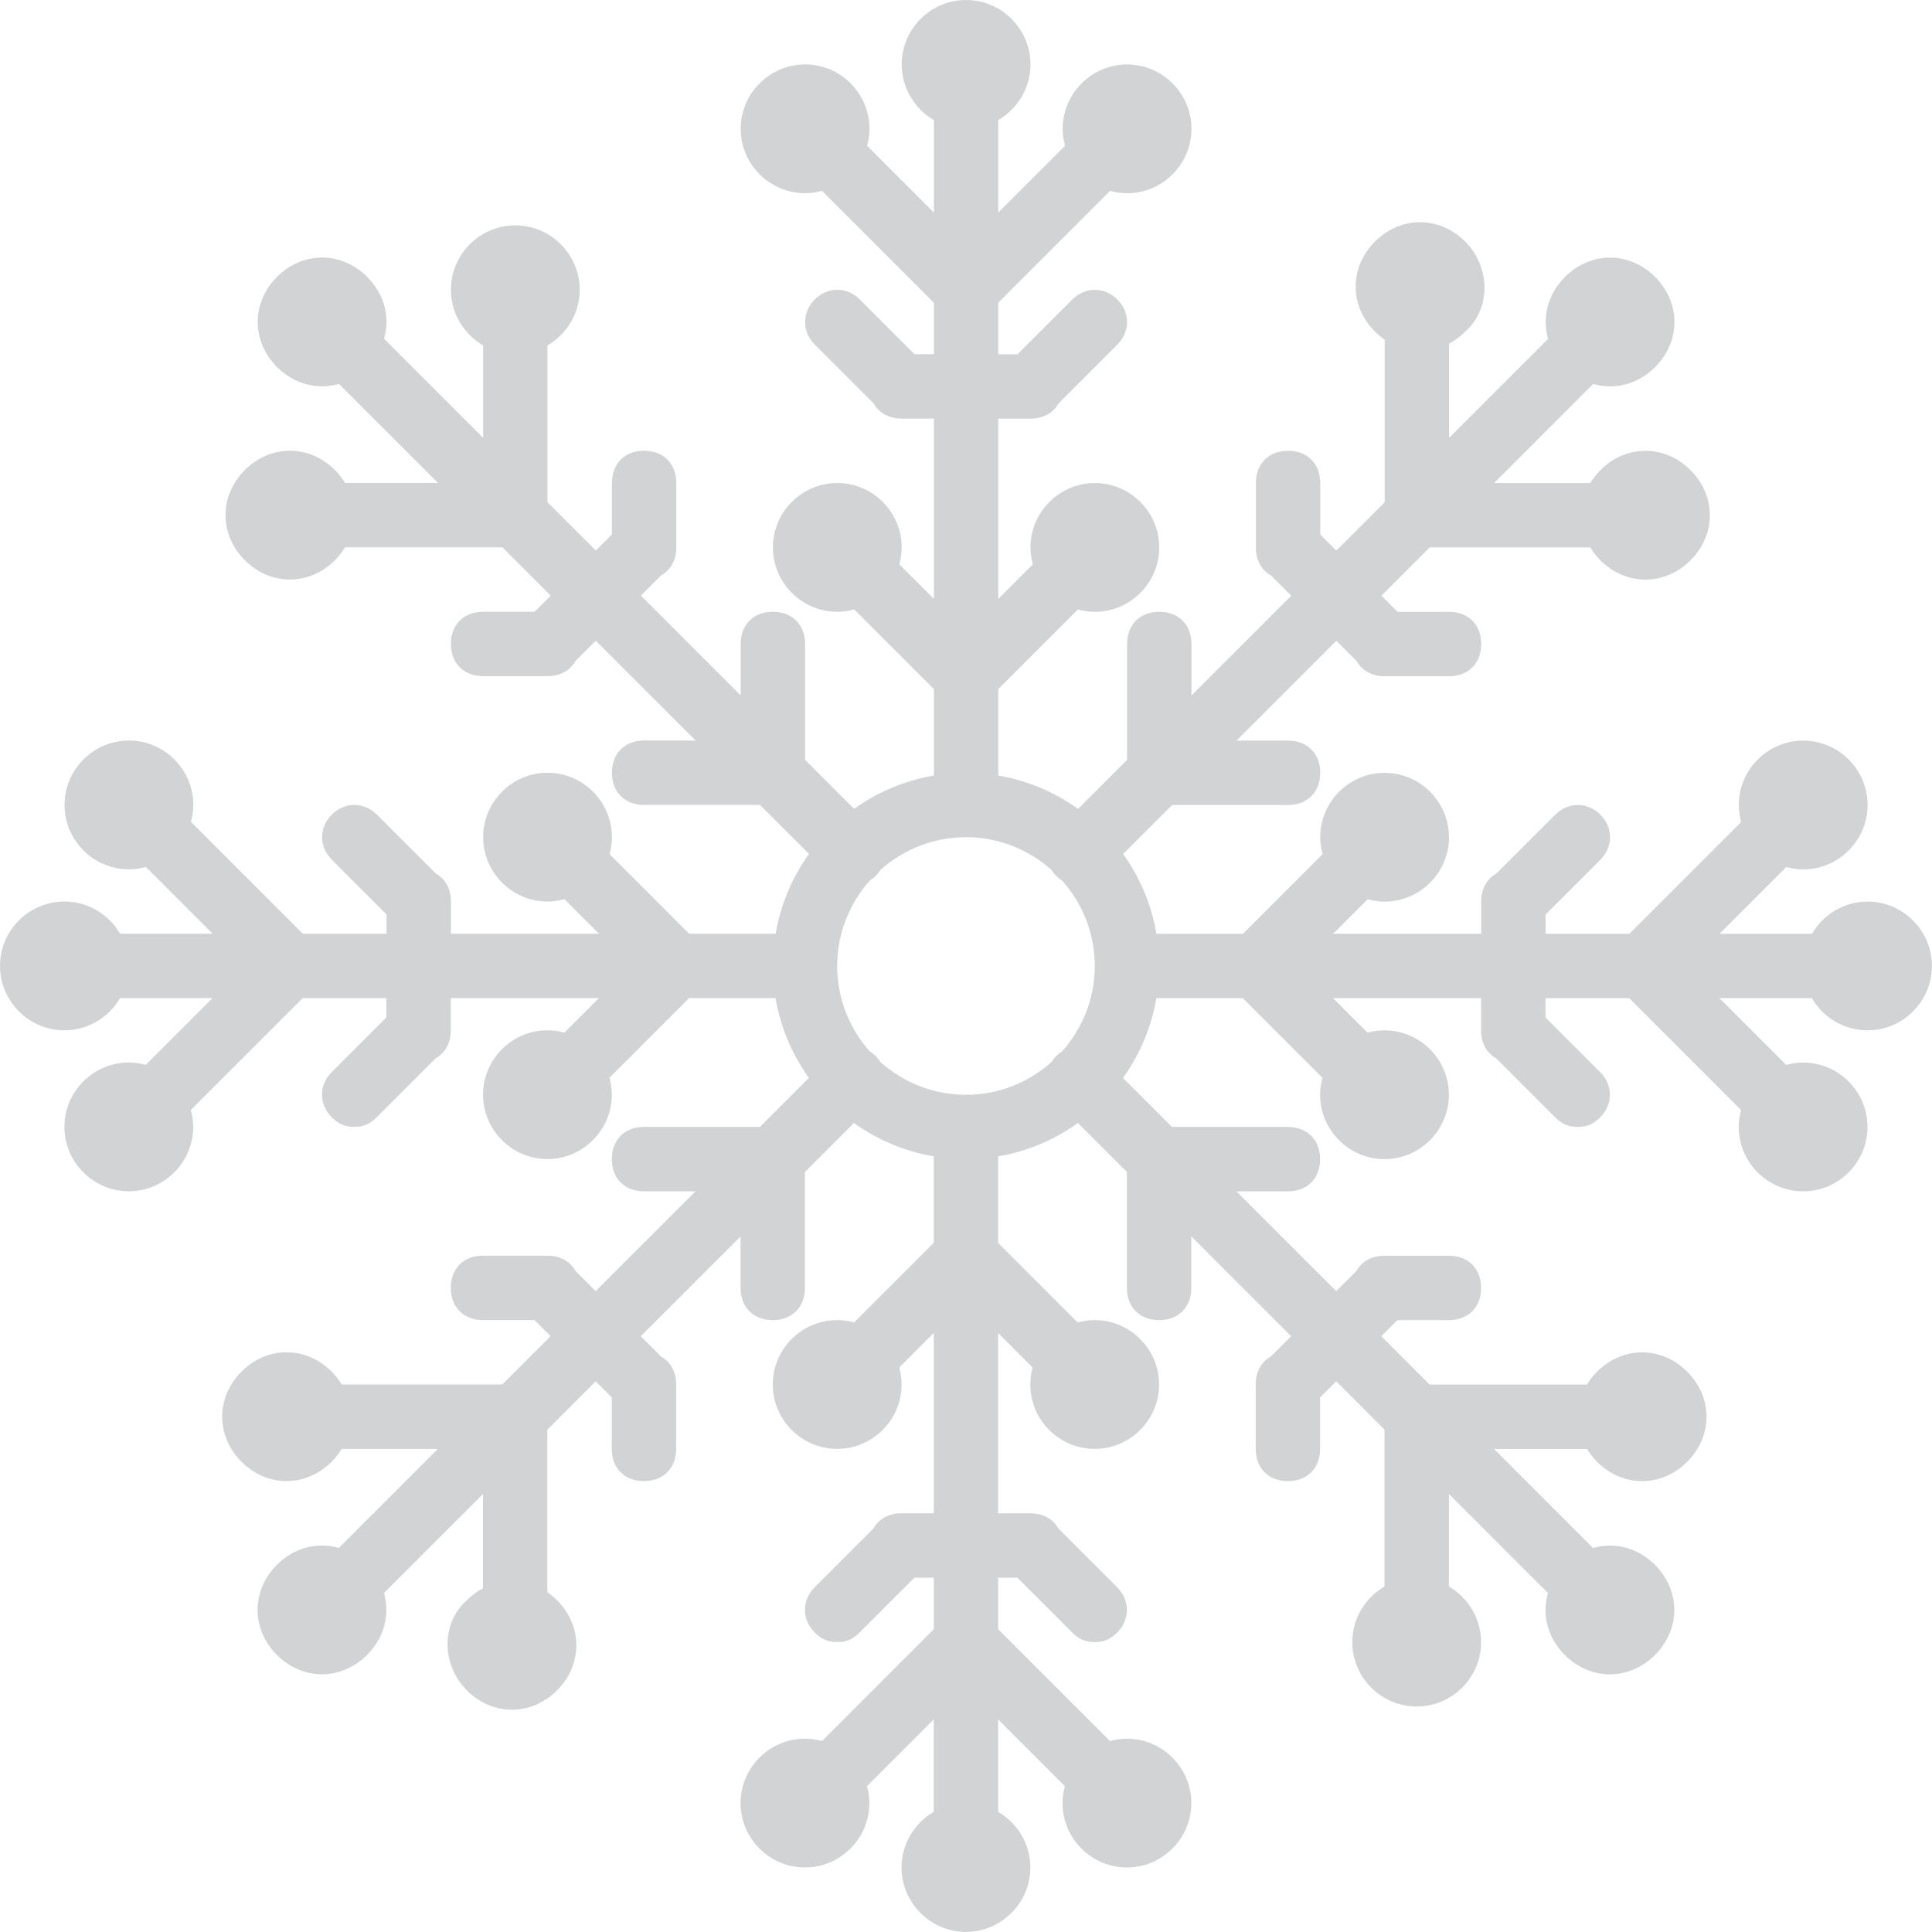 <?xml version="1.0" encoding="UTF-8"?>
<svg id="Layer_1" data-name="Layer 1" xmlns="http://www.w3.org/2000/svg" viewBox="0 0 909.11 909.11">
  <defs>
    <style>
      .cls-1 {
        fill: #d1d3d4;
      }
    </style>
  </defs>
  <g id="_167277" data-name="167277">
    <path class="cls-1" d="M878.8,424.25c-11.15,0-20.92,6.12-26.18,15.15h-43.51l31.41-31.41c2.55,.7,5.22,1.11,7.98,1.11,16.67,0,30.3-13.64,30.3-30.3s-13.64-30.3-30.3-30.3-30.3,13.64-30.3,30.3c0,2.76,.41,5.43,1.11,7.98l-52.63,52.63h-39.39v-9.09l25.76-25.76c6.06-6.06,6.06-15.15,0-21.21s-15.15-6.06-21.21,0l-27.71,27.71c-4.45,2.48-7.14,7.16-7.14,13.2v15.15h-69.7l16.26-16.26c2.55,.7,5.22,1.11,7.98,1.11,16.67,0,30.3-13.64,30.3-30.3s-13.64-30.3-30.3-30.3-30.3,13.64-30.3,30.3c0,2.76,.41,5.43,1.11,7.98l-37.47,37.47h-40.69c-2.34-13.81-7.83-26.58-15.69-37.56l23.05-23.05h54.55c9.09,0,15.15-6.06,15.15-15.15s-6.06-15.15-15.15-15.15h-24.24l46.97-46.97,9.53,9.53c2.48,4.45,7.16,7.14,13.2,7.14h30.3c9.09,0,15.15-6.06,15.15-15.15s-6.06-15.15-15.15-15.15h-24.24l-7.58-7.58,22.73-22.73h75.56c1.3,2.13,2.86,4.18,4.74,6.06,12.12,12.12,30.3,12.12,42.42,0s12.12-30.3,0-42.42-30.3-12.12-42.42,0c-1.89,1.89-3.44,3.93-4.74,6.06h-45.26l46.61-46.61c9.99,2.89,20.96,.26,29.15-7.94,12.12-12.12,12.12-30.3,0-42.42s-30.3-12.12-42.42,0c-8.2,8.2-10.83,19.16-7.94,29.15l-46.61,46.61v-44.37c2.69-1.43,5.25-3.31,7.58-5.64,12.12-10.61,12.12-30.3,0-42.42s-30.3-12.12-42.42,0c-12.12,12.12-12.12,30.3,0,42.42,1.43,1.43,2.96,2.69,4.55,3.78v76.52l-22.73,22.73-7.58-7.58v-24.24c0-9.09-6.06-15.15-15.15-15.15s-15.15,6.06-15.15,15.15v30.3c0,6.04,2.68,10.72,7.14,13.2l9.53,9.53-46.97,46.97v-24.24c0-9.09-6.06-15.15-15.15-15.15s-15.15,6.06-15.15,15.15v54.55l-23.05,23.05c-10.98-7.86-23.75-13.35-37.56-15.69v-40.69l37.47-37.47c2.55,.7,5.22,1.11,7.98,1.11,16.67,0,30.3-13.64,30.3-30.3s-13.64-30.3-30.3-30.3-30.3,13.64-30.3,30.3c0,2.76,.41,5.43,1.11,7.98l-16.26,16.26v-84.85h15.15c6.04,0,10.72-2.68,13.2-7.14l27.71-27.71c6.06-6.06,6.06-15.15,0-21.21s-15.15-6.06-21.21,0l-25.76,25.76h-9.09v-24.24l52.63-52.63c2.55,.7,5.22,1.11,7.98,1.11,16.67,0,30.3-13.64,30.3-30.3s-13.64-30.3-30.3-30.3-30.31,13.64-30.31,30.31c0,2.76,.41,5.43,1.11,7.98l-31.41,31.41V56.49c9.03-5.26,15.15-15.03,15.15-26.18,0-16.67-13.63-30.3-30.3-30.3s-30.3,13.64-30.3,30.3c0,11.15,6.12,20.92,15.15,26.18v43.51l-31.41-31.41c.7-2.55,1.11-5.22,1.11-7.98,0-16.67-13.64-30.3-30.3-30.3s-30.3,13.64-30.3,30.3,13.64,30.3,30.3,30.3c2.76,0,5.43-.41,7.98-1.11l52.63,52.63v24.24h-9.09l-25.76-25.76c-6.06-6.06-15.15-6.06-21.21,0s-6.06,15.15,0,21.21l27.71,27.71c2.48,4.45,7.16,7.14,13.2,7.14h15.15v84.85l-16.26-16.26c.7-2.55,1.11-5.22,1.11-7.98,0-16.67-13.64-30.3-30.3-30.3s-30.3,13.64-30.3,30.3,13.64,30.3,30.3,30.3c2.76,0,5.43-.41,7.98-1.11l37.47,37.47v40.69c-13.81,2.34-26.58,7.83-37.56,15.69l-23.05-23.05v-54.55c0-9.09-6.06-15.15-15.15-15.15s-15.15,6.06-15.15,15.15v24.24l-46.97-46.97,9.53-9.53c4.45-2.48,7.14-7.16,7.14-13.2v-30.31c0-9.09-6.06-15.15-15.15-15.15s-15.15,6.06-15.15,15.15v24.24l-7.58,7.58-22.73-22.73v-73.82c9.03-5.26,15.15-15.03,15.15-26.18,0-16.67-13.64-30.3-30.3-30.3s-30.3,13.64-30.3,30.3c0,11.15,6.12,20.92,15.15,26.18v43.52l-46.61-46.61c2.89-9.99,.26-20.96-7.94-29.15-12.12-12.12-30.3-12.12-42.42,0s-12.12,30.3,0,42.42c8.2,8.2,19.16,10.83,29.15,7.94l46.61,46.61h-43.75c-1.3-2.13-2.86-4.18-4.74-6.06-12.12-12.12-30.3-12.12-42.42,0s-12.12,30.3,0,42.42c12.12,12.12,30.3,12.12,42.42,0,1.89-1.89,3.44-3.93,4.74-6.06h74.05l22.73,22.73-7.58,7.58h-24.24c-9.09,0-15.15,6.06-15.15,15.15s6.06,15.15,15.15,15.15h30.3c6.04,0,10.72-2.68,13.2-7.14l9.53-9.53,46.97,46.97h-24.24c-9.09,0-15.15,6.06-15.15,15.15s6.06,15.15,15.15,15.15h54.55l23.05,23.05c-7.86,10.98-13.35,23.75-15.69,37.56h-40.69l-37.47-37.47c.7-2.55,1.11-5.22,1.11-7.98,0-16.67-13.64-30.3-30.3-30.3s-30.3,13.64-30.3,30.3,13.64,30.3,30.3,30.3c2.76,0,5.43-.41,7.98-1.11l16.26,16.26h-69.7v-15.15c0-6.04-2.68-10.72-7.14-13.2l-27.71-27.71c-6.06-6.06-15.15-6.06-21.21,0s-6.06,15.15,0,21.21l25.76,25.76v9.09h-39.4l-52.63-52.63c.7-2.55,1.11-5.22,1.11-7.98,0-16.67-13.64-30.3-30.3-30.3s-30.3,13.64-30.3,30.3,13.64,30.3,30.3,30.3c2.76,0,5.43-.41,7.98-1.11l31.41,31.41H56.49c-5.26-9.03-15.03-15.15-26.18-15.15-16.67,0-30.3,13.63-30.3,30.3s13.64,30.3,30.3,30.3c11.15,0,20.92-6.12,26.18-15.15h43.51l-31.41,31.41c-2.55-.7-5.22-1.11-7.98-1.11-16.67,0-30.3,13.64-30.3,30.3s13.64,30.3,30.3,30.3,30.3-13.64,30.3-30.3c0-2.76-.41-5.43-1.11-7.98l52.63-52.63h39.39v9.09l-25.76,25.76c-6.06,6.06-6.06,15.15,0,21.21,3.03,3.03,6.06,4.55,10.61,4.55s7.58-1.51,10.61-4.55l27.71-27.71c4.45-2.48,7.14-7.16,7.14-13.2v-15.15h69.7l-16.26,16.26c-2.55-.7-5.22-1.11-7.98-1.11-16.67,0-30.3,13.64-30.3,30.3s13.64,30.3,30.3,30.3,30.3-13.64,30.3-30.3c0-2.76-.41-5.43-1.11-7.98l37.47-37.47h40.69c2.34,13.81,7.83,26.58,15.69,37.56l-23.05,23.05h-54.55c-9.09,0-15.15,6.06-15.15,15.15s6.06,15.15,15.15,15.15h24.24l-46.97,46.97-9.53-9.53c-2.48-4.45-7.16-7.14-13.2-7.14h-30.3c-9.09,0-15.15,6.06-15.15,15.15s6.06,15.15,15.15,15.15h24.24l7.58,7.58-22.73,22.73h-75.56c-1.3-2.13-2.86-4.18-4.74-6.06-12.12-12.12-30.3-12.12-42.42,0s-12.12,30.3,0,42.42c12.12,12.12,30.3,12.12,42.42,0,1.89-1.89,3.44-3.93,4.74-6.06h45.26l-46.61,46.61c-9.99-2.89-20.96-.26-29.15,7.94-12.12,12.12-12.12,30.3,0,42.42s30.3,12.12,42.42,0c8.2-8.2,10.83-19.16,7.94-29.15l46.61-46.6v44.37c-2.69,1.43-5.25,3.31-7.58,5.64-12.12,10.61-12.12,30.3,0,42.42,12.12,12.12,30.3,12.12,42.42,0s12.12-30.3,0-42.42c-1.43-1.43-2.96-2.69-4.55-3.78v-76.52l22.73-22.73,7.58,7.58v24.24c0,9.09,6.06,15.15,15.15,15.15s15.15-6.06,15.15-15.15v-30.3c0-6.04-2.68-10.72-7.14-13.2l-9.53-9.53,46.97-46.97v24.24c0,9.09,6.06,15.15,15.15,15.15s15.15-6.06,15.15-15.15v-54.55l23.05-23.05c10.98,7.86,23.75,13.35,37.56,15.69v40.69l-37.47,37.47c-2.55-.7-5.22-1.11-7.98-1.11-16.67,0-30.3,13.64-30.3,30.3s13.64,30.3,30.31,30.3,30.3-13.64,30.3-30.3c0-2.76-.41-5.43-1.11-7.98l16.26-16.26v84.85h-15.17c-6.03,0-10.71,2.68-13.19,7.14l-27.71,27.71c-6.06,6.06-6.06,15.15,0,21.21,3.03,3.03,6.06,4.55,10.61,4.55s7.58-1.51,10.61-4.55l25.76-25.76h9.09v24.24l-52.63,52.63c-2.55-.7-5.22-1.11-7.98-1.11-16.67,0-30.3,13.64-30.3,30.3s13.64,30.3,30.3,30.3,30.3-13.64,30.3-30.3c0-2.76-.41-5.43-1.11-7.98l31.41-31.41v43.52c-9.03,5.26-15.15,15.03-15.15,26.18,0,16.67,13.64,30.3,30.3,30.3s30.3-13.64,30.3-30.3c0-11.15-6.12-20.92-15.15-26.18v-43.51l31.41,31.41c-.7,2.55-1.11,5.22-1.11,7.98,0,16.67,13.64,30.3,30.3,30.3s30.3-13.64,30.3-30.3-13.64-30.3-30.3-30.3c-2.76,0-5.43,.41-7.98,1.11l-52.63-52.63v-24.24h9.09l25.76,25.76c3.03,3.03,6.06,4.55,10.61,4.55s7.58-1.51,10.61-4.55c6.06-6.06,6.06-15.15,0-21.21l-27.72-27.71c-2.48-4.45-7.16-7.13-13.19-7.14h-15.17v-84.85l16.26,16.26c-.7,2.55-1.11,5.22-1.11,7.98,0,16.67,13.64,30.3,30.3,30.3s30.3-13.64,30.3-30.3-13.64-30.3-30.3-30.3c-2.76,0-5.43,.41-7.98,1.11l-37.47-37.47v-40.69c13.81-2.34,26.58-7.83,37.56-15.69l23.05,23.05v54.55c0,9.09,6.06,15.15,15.15,15.15s15.15-6.06,15.15-15.15v-24.24l46.97,46.97-9.53,9.53c-4.45,2.48-7.14,7.16-7.14,13.2v30.3c0,9.09,6.06,15.15,15.15,15.15s15.15-6.06,15.15-15.15v-24.24l7.58-7.58,22.73,22.73v73.82c-9.03,5.26-15.15,15.03-15.15,26.18,0,16.67,13.64,30.3,30.3,30.3s30.3-13.64,30.3-30.3c0-11.15-6.12-20.92-15.15-26.18v-43.52l46.61,46.61c-2.89,9.99-.26,20.96,7.94,29.15,12.12,12.12,30.3,12.12,42.42,0s12.12-30.3,0-42.42c-8.2-8.2-19.16-10.83-29.15-7.94l-46.6-46.61h43.75c1.3,2.13,2.86,4.18,4.74,6.06,12.12,12.12,30.3,12.12,42.42,0s12.12-30.3,0-42.42-30.3-12.12-42.42,0c-1.89,1.89-3.44,3.93-4.74,6.06h-74.05l-22.73-22.73,7.58-7.58h24.24c9.09,0,15.15-6.06,15.15-15.15s-6.06-15.15-15.15-15.15h-30.3c-6.04,0-10.72,2.68-13.2,7.14l-9.53,9.53-46.97-46.97h24.24c9.09,0,15.15-6.06,15.15-15.15s-6.06-15.15-15.15-15.15h-54.55l-23.05-23.05c7.86-10.98,13.35-23.75,15.69-37.56h40.69l37.47,37.47c-.7,2.55-1.11,5.22-1.11,7.98,0,16.67,13.64,30.3,30.3,30.3s30.3-13.64,30.3-30.31-13.64-30.3-30.3-30.3c-2.76,0-5.43,.41-7.98,1.11l-16.26-16.26h69.7v15.15c0,6.04,2.68,10.72,7.14,13.2l27.71,27.71c3.03,3.03,6.06,4.55,10.61,4.55s7.58-1.51,10.61-4.55c6.06-6.06,6.06-15.15,0-21.21l-25.76-25.76v-9.09h39.4l52.63,52.63c-.7,2.55-1.11,5.22-1.11,7.98,0,16.67,13.64,30.3,30.3,30.3s30.3-13.64,30.3-30.3-13.64-30.3-30.3-30.3c-2.76,0-5.43,.41-7.98,1.11l-31.41-31.41h43.52c5.26,9.03,15.03,15.15,26.18,15.15,16.67,0,30.3-13.64,30.3-30.3s-13.64-30.3-30.31-30.3Zm-378.98,70.47c-1,.63-1.96,1.37-2.85,2.26s-1.63,1.85-2.26,2.85c-10.71,9.52-24.79,15.33-40.17,15.33s-29.45-5.81-40.17-15.33c-.63-1-1.37-1.96-2.26-2.85s-1.85-1.63-2.85-2.26c-9.52-10.71-15.33-24.79-15.33-40.17s5.86-29.59,15.47-40.32c.97-.59,1.9-1.29,2.71-2.11,.89-.89,1.63-1.85,2.26-2.85,10.71-9.52,24.79-15.33,40.17-15.33s29.45,5.81,40.17,15.33c.63,1,1.37,1.96,2.26,2.85,.99,.99,1.99,1.8,3.03,2.47,9.41,10.69,15.15,24.68,15.15,39.95,0,15.38-5.81,29.45-15.34,40.17Z" vector-effect="non-scaling-stroke"/>
  </g>
</svg>